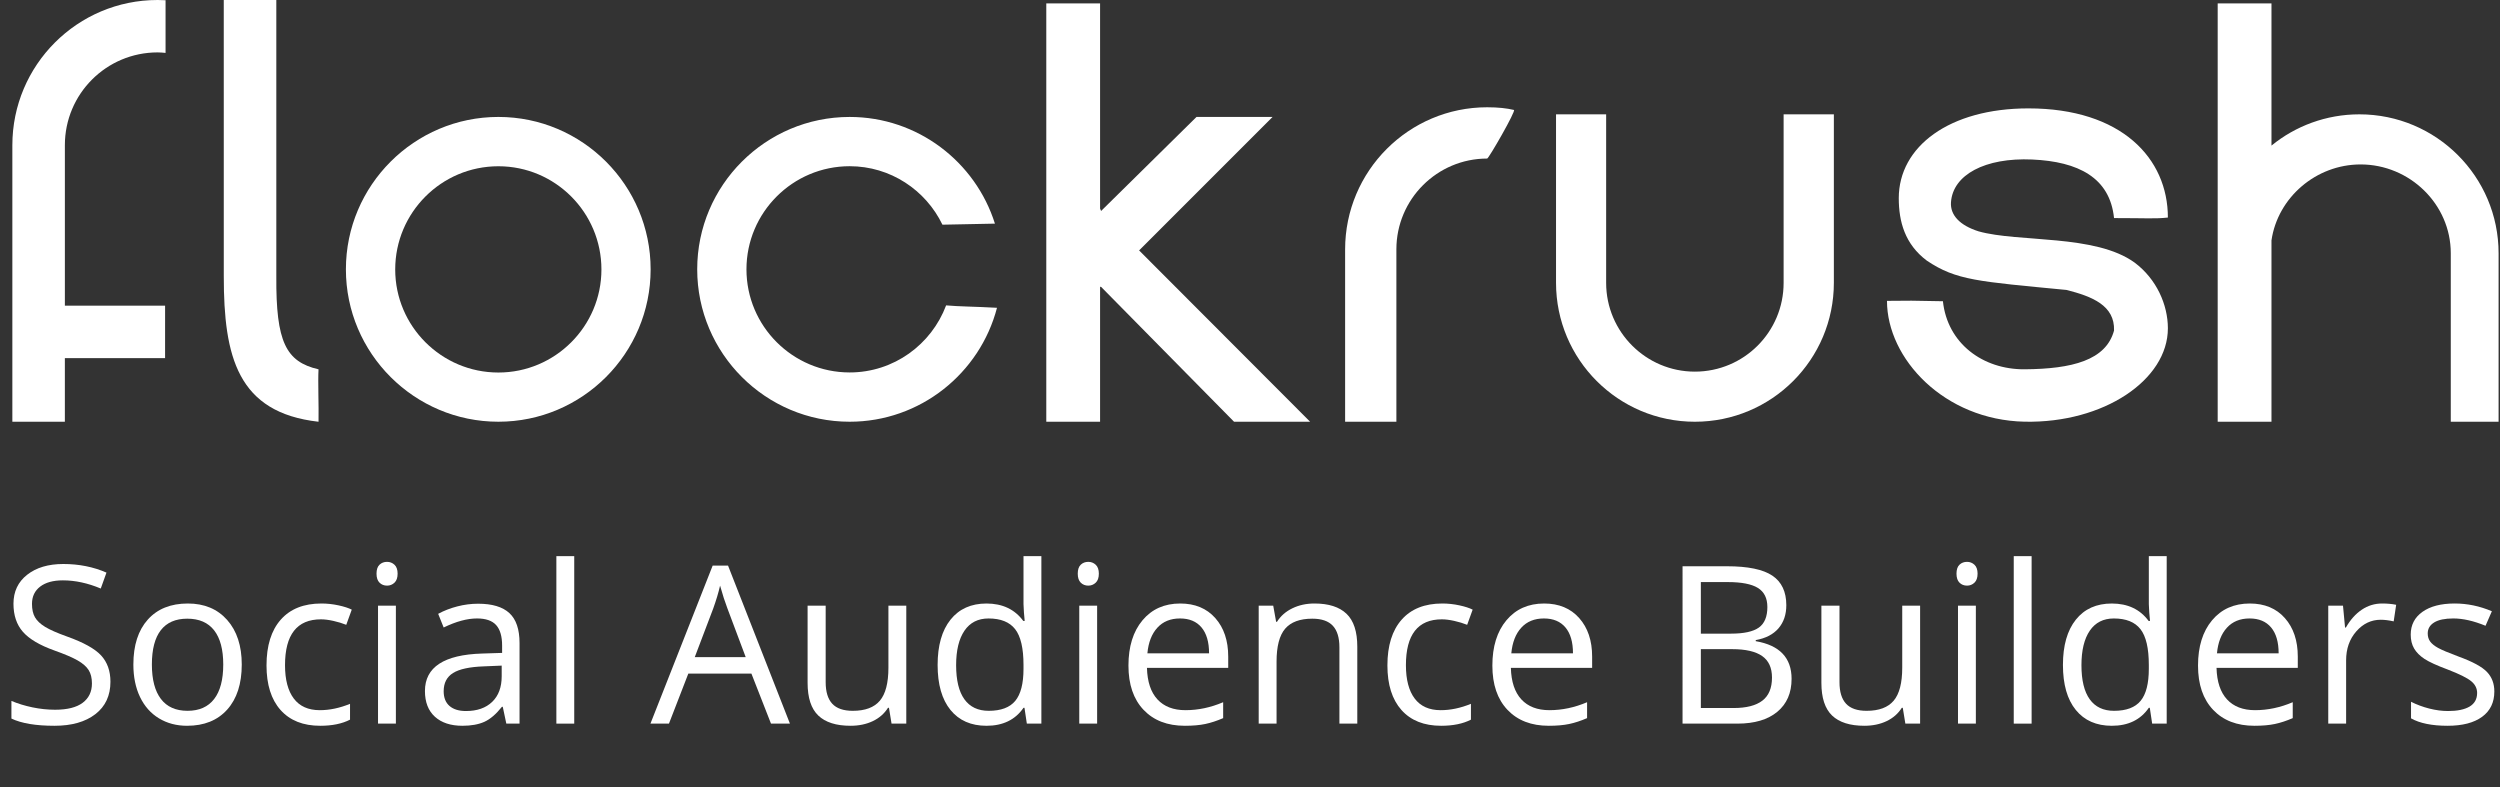 <?xml version="1.0" encoding="utf-8"?>
<!-- Generator: Adobe Illustrator 15.1.0, SVG Export Plug-In . SVG Version: 6.00 Build 0)  -->
<!DOCTYPE svg PUBLIC "-//W3C//DTD SVG 1.1//EN" "http://www.w3.org/Graphics/SVG/1.1/DTD/svg11.dtd">
<svg version="1.1" id="Layer_1" xmlns="http://www.w3.org/2000/svg" xmlns:xlink="http://www.w3.org/1999/xlink" x="0px" y="0px"
	 width="418.304px" height="131.742px" viewBox="0 0 418.304 131.742" enable-background="new 0 0 418.304 131.742"
	 xml:space="preserve">
<rect x="0" y="0" width="418.304" height="131.742" fill="#333333" stroke="none"/>
<path fill="#FFFFFF" d="M53.297,61.798c-5.462-1.27-7.132-4.575-7.063-15.519V19.421V10.64V0.003L37.44,0l0.004,46.256
	c0,13.425,2.295,22.787,15.853,24.311C53.354,67.803,53.177,63.933,53.297,61.798z"/>
<g>
	<path fill="#FFFFFF" d="M158.306,51.097c-2.459,6.542-8.752,11.221-16.141,11.221c-9.52,0-17.266-7.741-17.266-17.252
		c0-9.515,7.746-17.256,17.266-17.256c6.834,0,12.738,4.003,15.525,9.785c8.783-0.178,0,0,8.783-0.178
		c-3.254-10.333-12.92-17.85-24.309-17.85c-14.066,0-25.506,11.437-25.506,25.492c0,14.064,11.439,25.505,25.506,25.505
		c11.826,0,21.799-8.114,24.656-19.065C162.946,51.283,160.487,51.298,158.306,51.097z"/>
</g>
<g enable-background="new    ">
	<path fill="#FFFFFF" d="M18.479,114.072c0,2.317-0.841,4.124-2.521,5.421c-1.681,1.297-3.962,1.945-6.844,1.945
		c-3.122,0-5.523-0.402-7.204-1.207v-2.953c1.081,0.456,2.257,0.816,3.53,1.08c1.272,0.265,2.533,0.396,3.782,0.396
		c2.041,0,3.578-0.388,4.611-1.162c1.032-0.774,1.549-1.852,1.549-3.232c0-0.912-0.183-1.659-0.549-2.242
		c-0.367-0.582-0.979-1.119-1.837-1.611c-0.859-0.492-2.165-1.051-3.917-1.675c-2.449-0.877-4.199-1.915-5.25-3.116
		c-1.051-1.2-1.576-2.768-1.576-4.7c0-2.029,0.763-3.645,2.288-4.845c1.524-1.2,3.542-1.801,6.051-1.801
		c2.617,0,5.024,0.48,7.222,1.44l-0.955,2.665c-2.173-0.912-4.286-1.368-6.339-1.368c-1.621,0-2.888,0.349-3.8,1.045
		c-0.913,0.696-1.369,1.662-1.369,2.899c0,0.912,0.168,1.659,0.504,2.242c0.336,0.582,0.903,1.116,1.702,1.603
		c0.798,0.486,2.02,1.023,3.665,1.612c2.761,0.984,4.661,2.041,5.7,3.169C17.959,110.807,18.479,112.271,18.479,114.072z"/>
	<path fill="#FFFFFF" d="M40.451,111.19c0,3.218-0.811,5.73-2.432,7.537c-1.621,1.808-3.86,2.711-6.717,2.711
		c-1.765,0-3.332-0.414-4.701-1.243c-1.369-0.828-2.425-2.017-3.17-3.565c-0.744-1.549-1.116-3.361-1.116-5.439
		c0-3.217,0.804-5.724,2.413-7.519s3.842-2.692,6.7-2.692c2.761,0,4.956,0.918,6.583,2.755
		C39.637,105.572,40.451,108.058,40.451,111.19z M25.413,111.19c0,2.521,0.504,4.443,1.513,5.764c1.008,1.32,2.491,1.98,4.448,1.98
		s3.443-0.657,4.458-1.972c1.014-1.314,1.522-3.238,1.522-5.772c0-2.509-0.508-4.415-1.522-5.718
		c-1.015-1.303-2.512-1.954-4.494-1.954c-1.957,0-3.434,0.643-4.43,1.927C25.911,106.73,25.413,108.646,25.413,111.19z"/>
	<path fill="#FFFFFF" d="M53.58,121.438c-2.858,0-5.07-0.88-6.637-2.639s-2.35-4.247-2.35-7.465c0-3.302,0.795-5.854,2.386-7.654
		c1.591-1.801,3.857-2.701,6.798-2.701c0.948,0,1.897,0.102,2.846,0.306c0.948,0.205,1.693,0.444,2.233,0.721l-0.919,2.539
		c-0.66-0.264-1.38-0.482-2.161-0.657c-0.78-0.174-1.471-0.261-2.071-0.261c-4.01,0-6.015,2.558-6.015,7.672
		c0,2.426,0.489,4.286,1.468,5.583c0.978,1.297,2.428,1.945,4.349,1.945c1.645,0,3.332-0.354,5.061-1.062v2.647
		C57.247,121.096,55.584,121.438,53.58,121.438z"/>
	<path fill="#FFFFFF" d="M62.999,95.99c0-0.684,0.168-1.186,0.504-1.503c0.336-0.318,0.756-0.478,1.261-0.478
		c0.48,0,0.894,0.162,1.243,0.486c0.348,0.324,0.522,0.822,0.522,1.494c0,0.673-0.174,1.174-0.522,1.504
		c-0.349,0.331-0.763,0.496-1.243,0.496c-0.504,0-0.925-0.165-1.261-0.496C63.167,97.164,62.999,96.663,62.999,95.99z
		 M66.24,121.078h-2.989V101.34h2.989V121.078z"/>
	<path fill="#FFFFFF" d="M84.718,121.078l-0.594-2.81H83.98c-0.985,1.237-1.966,2.074-2.945,2.513
		c-0.979,0.438-2.2,0.657-3.665,0.657c-1.958,0-3.491-0.505-4.602-1.513c-1.111-1.009-1.666-2.443-1.666-4.305
		c0-3.986,3.188-6.075,9.563-6.268l3.35-0.107v-1.225c0-1.549-0.333-2.692-1-3.432c-0.667-0.738-1.732-1.107-3.197-1.107
		c-1.645,0-3.506,0.505-5.583,1.513l-0.918-2.287c0.972-0.528,2.038-0.942,3.197-1.242c1.158-0.3,2.32-0.45,3.485-0.45
		c2.353,0,4.097,0.522,5.231,1.566c1.135,1.045,1.702,2.72,1.702,5.024v13.472H84.718z M77.965,118.971
		c1.861,0,3.323-0.51,4.385-1.53s1.594-2.449,1.594-4.286v-1.783l-2.99,0.126c-2.377,0.084-4.091,0.453-5.142,1.107
		s-1.576,1.672-1.576,3.053c0,1.081,0.327,1.903,0.981,2.468S76.788,118.971,77.965,118.971z"/>
	<path fill="#FFFFFF" d="M96.082,121.078h-2.989V93.055h2.989V121.078z"/>
	<path fill="#FFFFFF" d="M129.004,121.078l-3.278-8.374h-10.554l-3.242,8.374h-3.098l10.41-26.438h2.575l10.355,26.438H129.004z
		 M124.771,109.948l-3.062-8.158c-0.396-1.032-0.805-2.299-1.225-3.8c-0.264,1.152-0.643,2.419-1.135,3.8l-3.098,8.158H124.771z"/>
	<path fill="#FFFFFF" d="M138.153,101.34v12.805c0,1.609,0.366,2.81,1.099,3.602c0.732,0.793,1.879,1.188,3.44,1.188
		c2.065,0,3.575-0.563,4.529-1.692c0.955-1.129,1.432-2.972,1.432-5.529V101.34h2.989v19.738h-2.467l-0.432-2.647h-0.162
		c-0.612,0.973-1.462,1.717-2.548,2.233c-1.087,0.516-2.326,0.774-3.719,0.774c-2.402,0-4.2-0.57-5.394-1.711
		c-1.195-1.141-1.792-2.966-1.792-5.475V101.34H138.153z"/>
	<path fill="#FFFFFF" d="M171.417,118.431h-0.162c-1.381,2.005-3.446,3.008-6.195,3.008c-2.582,0-4.59-0.883-6.024-2.647
		s-2.152-4.274-2.152-7.528c0-3.253,0.72-5.781,2.161-7.582c1.44-1.801,3.446-2.701,6.015-2.701c2.677,0,4.73,0.973,6.159,2.917
		h0.234l-0.126-1.422l-0.072-1.387v-8.033h2.99v28.023h-2.432L171.417,118.431z M165.437,118.935c2.041,0,3.521-0.555,4.439-1.665
		c0.918-1.111,1.378-2.902,1.378-5.376v-0.631c0-2.797-0.465-4.793-1.396-5.988c-0.93-1.194-2.416-1.792-4.457-1.792
		c-1.753,0-3.095,0.682-4.025,2.044c-0.931,1.363-1.396,3.287-1.396,5.772c0,2.521,0.462,4.425,1.387,5.709
		C162.292,118.293,163.648,118.935,165.437,118.935z"/>
	<path fill="#FFFFFF" d="M180.331,95.99c0-0.684,0.168-1.186,0.504-1.503c0.336-0.318,0.756-0.478,1.261-0.478
		c0.48,0,0.894,0.162,1.243,0.486c0.348,0.324,0.522,0.822,0.522,1.494c0,0.673-0.174,1.174-0.522,1.504
		c-0.349,0.331-0.763,0.496-1.243,0.496c-0.504,0-0.925-0.165-1.261-0.496C180.499,97.164,180.331,96.663,180.331,95.99z
		 M183.573,121.078h-2.989V101.34h2.989V121.078z"/>
	<path fill="#FFFFFF" d="M198.251,121.438c-2.917,0-5.22-0.889-6.907-2.666c-1.687-1.776-2.53-4.243-2.53-7.401
		c0-3.182,0.783-5.709,2.35-7.582s3.671-2.81,6.312-2.81c2.473,0,4.43,0.813,5.871,2.44s2.161,3.772,2.161,6.438v1.891h-13.597
		c0.06,2.317,0.645,4.076,1.756,5.277c1.11,1.2,2.674,1.801,4.691,1.801c2.125,0,4.226-0.444,6.303-1.333v2.665
		c-1.057,0.457-2.056,0.784-2.999,0.982C200.721,121.339,199.583,121.438,198.251,121.438z M197.44,103.482
		c-1.585,0-2.849,0.517-3.791,1.549c-0.943,1.033-1.498,2.462-1.666,4.286h10.32c0-1.885-0.42-3.328-1.261-4.331
		C200.202,103.984,199.001,103.482,197.44,103.482z"/>
	<path fill="#FFFFFF" d="M224.113,121.078V108.31c0-1.609-0.366-2.81-1.099-3.603c-0.732-0.792-1.879-1.188-3.439-1.188
		c-2.065,0-3.578,0.559-4.539,1.675c-0.96,1.117-1.44,2.96-1.44,5.529v10.355h-2.989V101.34h2.431l0.486,2.701h0.145
		c0.612-0.973,1.471-1.726,2.575-2.26s2.335-0.802,3.692-0.802c2.377,0,4.166,0.573,5.366,1.72c1.201,1.146,1.802,2.98,1.802,5.502
		v12.877H224.113z"/>
	<path fill="#FFFFFF" d="M241.131,121.438c-2.857,0-5.069-0.88-6.637-2.639c-1.566-1.759-2.35-4.247-2.35-7.465
		c0-3.302,0.795-5.854,2.386-7.654s3.857-2.701,6.799-2.701c0.948,0,1.897,0.102,2.846,0.306c0.948,0.205,1.693,0.444,2.233,0.721
		l-0.919,2.539c-0.66-0.264-1.381-0.482-2.161-0.657c-0.78-0.174-1.471-0.261-2.071-0.261c-4.01,0-6.015,2.558-6.015,7.672
		c0,2.426,0.489,4.286,1.468,5.583s2.428,1.945,4.35,1.945c1.645,0,3.331-0.354,5.061-1.062v2.647
		C244.799,121.096,243.136,121.438,241.131,121.438z"/>
	<path fill="#FFFFFF" d="M259.141,121.438c-2.917,0-5.22-0.889-6.906-2.666c-1.688-1.776-2.53-4.243-2.53-7.401
		c0-3.182,0.783-5.709,2.35-7.582c1.567-1.873,3.671-2.81,6.312-2.81c2.474,0,4.431,0.813,5.871,2.44
		c1.441,1.627,2.161,3.772,2.161,6.438v1.891h-13.597c0.06,2.317,0.646,4.076,1.756,5.277c1.11,1.2,2.675,1.801,4.691,1.801
		c2.125,0,4.227-0.444,6.304-1.333v2.665c-1.057,0.457-2.057,0.784-2.999,0.982C261.612,121.339,260.474,121.438,259.141,121.438z
		 M258.331,103.482c-1.584,0-2.849,0.517-3.791,1.549c-0.942,1.033-1.497,2.462-1.665,4.286h10.319c0-1.885-0.421-3.328-1.261-4.331
		C261.092,103.984,259.892,103.482,258.331,103.482z"/>
	<path fill="#FFFFFF" d="M281.528,94.748h7.438c3.494,0,6.021,0.522,7.582,1.566c1.561,1.045,2.342,2.696,2.342,4.953
		c0,1.561-0.436,2.849-1.306,3.863c-0.871,1.015-2.141,1.672-3.81,1.972v0.181c3.998,0.684,5.997,2.785,5.997,6.303
		c0,2.354-0.795,4.19-2.386,5.511c-1.591,1.321-3.815,1.981-6.673,1.981h-9.185V94.748z M284.589,106.022h5.043
		c2.161,0,3.716-0.34,4.664-1.018c0.948-0.679,1.423-1.822,1.423-3.432c0-1.477-0.528-2.542-1.585-3.196s-2.737-0.981-5.043-0.981
		h-4.502V106.022z M284.589,108.615v9.852h5.493c2.125,0,3.725-0.411,4.799-1.233c1.075-0.822,1.612-2.11,1.612-3.863
		c0-1.633-0.549-2.834-1.647-3.602c-1.099-0.769-2.771-1.153-5.016-1.153H284.589z"/>
	<path fill="#FFFFFF" d="M307.786,101.34v12.805c0,1.609,0.366,2.81,1.099,3.602c0.731,0.793,1.879,1.188,3.439,1.188
		c2.065,0,3.575-0.563,4.529-1.692c0.955-1.129,1.432-2.972,1.432-5.529V101.34h2.99v19.738h-2.468l-0.432-2.647h-0.162
		c-0.612,0.973-1.462,1.717-2.549,2.233c-1.087,0.516-2.326,0.774-3.719,0.774c-2.401,0-4.199-0.57-5.395-1.711
		c-1.194-1.141-1.792-2.966-1.792-5.475V101.34H307.786z"/>
	<path fill="#FFFFFF" d="M327.363,95.99c0-0.684,0.168-1.186,0.504-1.503c0.336-0.318,0.757-0.478,1.261-0.478
		c0.479,0,0.895,0.162,1.242,0.486c0.349,0.324,0.522,0.822,0.522,1.494c0,0.673-0.174,1.174-0.522,1.504
		c-0.348,0.331-0.763,0.496-1.242,0.496c-0.504,0-0.925-0.165-1.261-0.496C327.531,97.164,327.363,96.663,327.363,95.99z
		 M330.604,121.078h-2.989V101.34h2.989V121.078z"/>
	<path fill="#FFFFFF" d="M339.932,121.078h-2.989V93.055h2.989V121.078z"/>
	<path fill="#FFFFFF" d="M359.707,118.431h-0.162c-1.381,2.005-3.445,3.008-6.195,3.008c-2.581,0-4.589-0.883-6.023-2.647
		c-1.436-1.765-2.152-4.274-2.152-7.528c0-3.253,0.72-5.781,2.161-7.582c1.44-1.801,3.445-2.701,6.015-2.701
		c2.678,0,4.73,0.973,6.16,2.917h0.233l-0.126-1.422l-0.072-1.387v-8.033h2.99v28.023h-2.432L359.707,118.431z M353.728,118.935
		c2.041,0,3.521-0.555,4.439-1.665c0.918-1.111,1.377-2.902,1.377-5.376v-0.631c0-2.797-0.465-4.793-1.396-5.988
		c-0.931-1.194-2.416-1.792-4.457-1.792c-1.753,0-3.095,0.682-4.025,2.044c-0.931,1.363-1.396,3.287-1.396,5.772
		c0,2.521,0.462,4.425,1.387,5.709C350.582,118.293,351.939,118.935,353.728,118.935z"/>
	<path fill="#FFFFFF" d="M377.212,121.438c-2.917,0-5.22-0.889-6.906-2.666c-1.688-1.776-2.53-4.243-2.53-7.401
		c0-3.182,0.783-5.709,2.35-7.582c1.567-1.873,3.671-2.81,6.312-2.81c2.474,0,4.431,0.813,5.871,2.44
		c1.441,1.627,2.161,3.772,2.161,6.438v1.891h-13.597c0.06,2.317,0.646,4.076,1.756,5.277c1.11,1.2,2.675,1.801,4.691,1.801
		c2.125,0,4.227-0.444,6.304-1.333v2.665c-1.057,0.457-2.057,0.784-2.999,0.982C379.683,121.339,378.545,121.438,377.212,121.438z
		 M376.402,103.482c-1.584,0-2.849,0.517-3.791,1.549c-0.942,1.033-1.497,2.462-1.665,4.286h10.319c0-1.885-0.421-3.328-1.261-4.331
		C379.164,103.984,377.963,103.482,376.402,103.482z"/>
	<path fill="#FFFFFF" d="M398.572,100.979c0.876,0,1.662,0.072,2.359,0.216l-0.415,2.773c-0.816-0.18-1.536-0.27-2.161-0.27
		c-1.597,0-2.962,0.648-4.097,1.944c-1.135,1.297-1.702,2.912-1.702,4.845v10.59h-2.989V101.34h2.467l0.343,3.655h0.144
		c0.732-1.284,1.615-2.274,2.647-2.971S397.334,100.979,398.572,100.979z"/>
	<path fill="#FFFFFF" d="M417.356,115.693c0,1.837-0.685,3.254-2.053,4.25c-1.369,0.997-3.29,1.495-5.764,1.495
		c-2.617,0-4.658-0.414-6.123-1.243v-2.773c0.948,0.48,1.966,0.858,3.053,1.135s2.134,0.414,3.143,0.414
		c1.561,0,2.762-0.249,3.603-0.747c0.84-0.498,1.26-1.258,1.26-2.278c0-0.769-0.333-1.426-0.999-1.972
		c-0.666-0.547-1.966-1.191-3.899-1.937c-1.837-0.685-3.143-1.281-3.917-1.792c-0.774-0.51-1.351-1.09-1.729-1.737
		c-0.379-0.648-0.567-1.423-0.567-2.323c0-1.609,0.654-2.879,1.963-3.81s3.104-1.396,5.385-1.396c2.125,0,4.202,0.432,6.231,1.297
		l-1.062,2.431c-1.981-0.816-3.776-1.225-5.385-1.225c-1.417,0-2.485,0.223-3.206,0.667s-1.08,1.057-1.08,1.837
		c0,0.528,0.135,0.979,0.405,1.351c0.27,0.372,0.705,0.727,1.306,1.062c0.6,0.336,1.753,0.822,3.457,1.459
		c2.342,0.853,3.924,1.711,4.746,2.575S417.356,114.385,417.356,115.693z"/>
</g>
<g>
	<path fill="#FFFFFF" d="M83.39,70.564c-14.057,0-25.513-11.437-25.513-25.495c0-14.064,11.456-25.503,25.513-25.503
		c14.059,0,25.475,11.438,25.475,25.503C108.864,59.129,97.448,70.564,83.39,70.564z M83.39,27.818
		c-9.53,0-17.263,7.744-17.263,17.271c0,9.491,7.732,17.243,17.263,17.243c9.521,0,17.242-7.752,17.242-17.243
		C100.632,35.562,92.91,27.818,83.39,27.818z"/>
</g>
<polygon fill="#FFFFFF" points="206.481,70.564 219.208,70.564 190.597,41.901 212.931,19.565 200.203,19.565 184.237,35.302 
	184.067,34.902 184.067,0.565 175.067,0.565 175.067,70.564 184.067,70.564 184.067,47.971 184.252,48.016 "/>
<path fill="#FFFFFF" d="M357.175,43.942c-6.604-4.793-19.406-3.343-26.113-5.232c-3.191-1.009-4.766-2.752-4.621-4.863
	c0.309-4.589,5.678-7.51,13.598-7.157c7.689,0.345,12.993,3.017,13.685,9.799c5.524,0,6.801,0.15,9.01-0.089
	c0-9.904-7.75-18.265-23.341-18.265c-13.229,0-21.688,6.385-21.688,15.022c0,3.924,1.027,7.7,4.687,10.447
	c4.948,3.33,8.603,3.483,23.376,4.91c4.275,1.082,8.104,2.593,7.956,6.794c-1.351,4.983-7.021,6.421-14.949,6.483
	c-7.024,0.057-12.935-4.35-13.683-11.388c-8.459-0.121-2.463-0.099-9.359-0.062c0,9.662,9.568,19.947,23.047,20.218
	c13.225,0.262,23.954-6.995,23.954-15.633C362.731,50.995,360.845,46.693,357.175,43.942z"/>
<path fill="#FFFFFF" d="M260.357,19.131v28.182c0,12.839,10.4,23.253,23.23,23.253c12.86,0,23.258-10.415,23.258-23.253V19.131
	h-8.408v28.203c0,8.194-6.633,14.849-14.85,14.849c-8.176,0-14.844-6.654-14.844-14.849V19.131H260.357z"/>
<path fill="#FFFFFF" d="M394.775,19.131c-5.564,0-10.708,1.961-14.708,5.229V0.565h-9v70h0.44h8.388h0.172V40.225
	c1.042-7.18,7.462-12.711,14.912-12.711c8.216,0,15.089,6.654,15.089,14.849v28.204h8V42.384
	C418.068,29.545,407.636,19.131,394.775,19.131z"/>
<path fill="#FFFFFF" d="M225.067,70.564V41.738c0-13.131,10.646-23.789,23.769-23.789c1.824,0,3.304,0.164,4.478,0.448
	c0.399,0.097-4.219,8.132-4.478,8.132c-8.367,0-15.19,6.804-15.19,15.188v28.85h-8.578V70.564z"/>
<path fill="#FFFFFF" d="M26.369,8.768c-8.571,0-15.514,6.944-15.514,15.519v26.857h16.768l-0.002,8.781H10.853v10.642H2.067V24.308
	C2.067,10.883,12.948,0.002,26.369,0c0.45,0,0.892,0.019,1.333,0.037v8.815C27.261,8.812,26.821,8.768,26.369,8.768z"/>
</svg>
